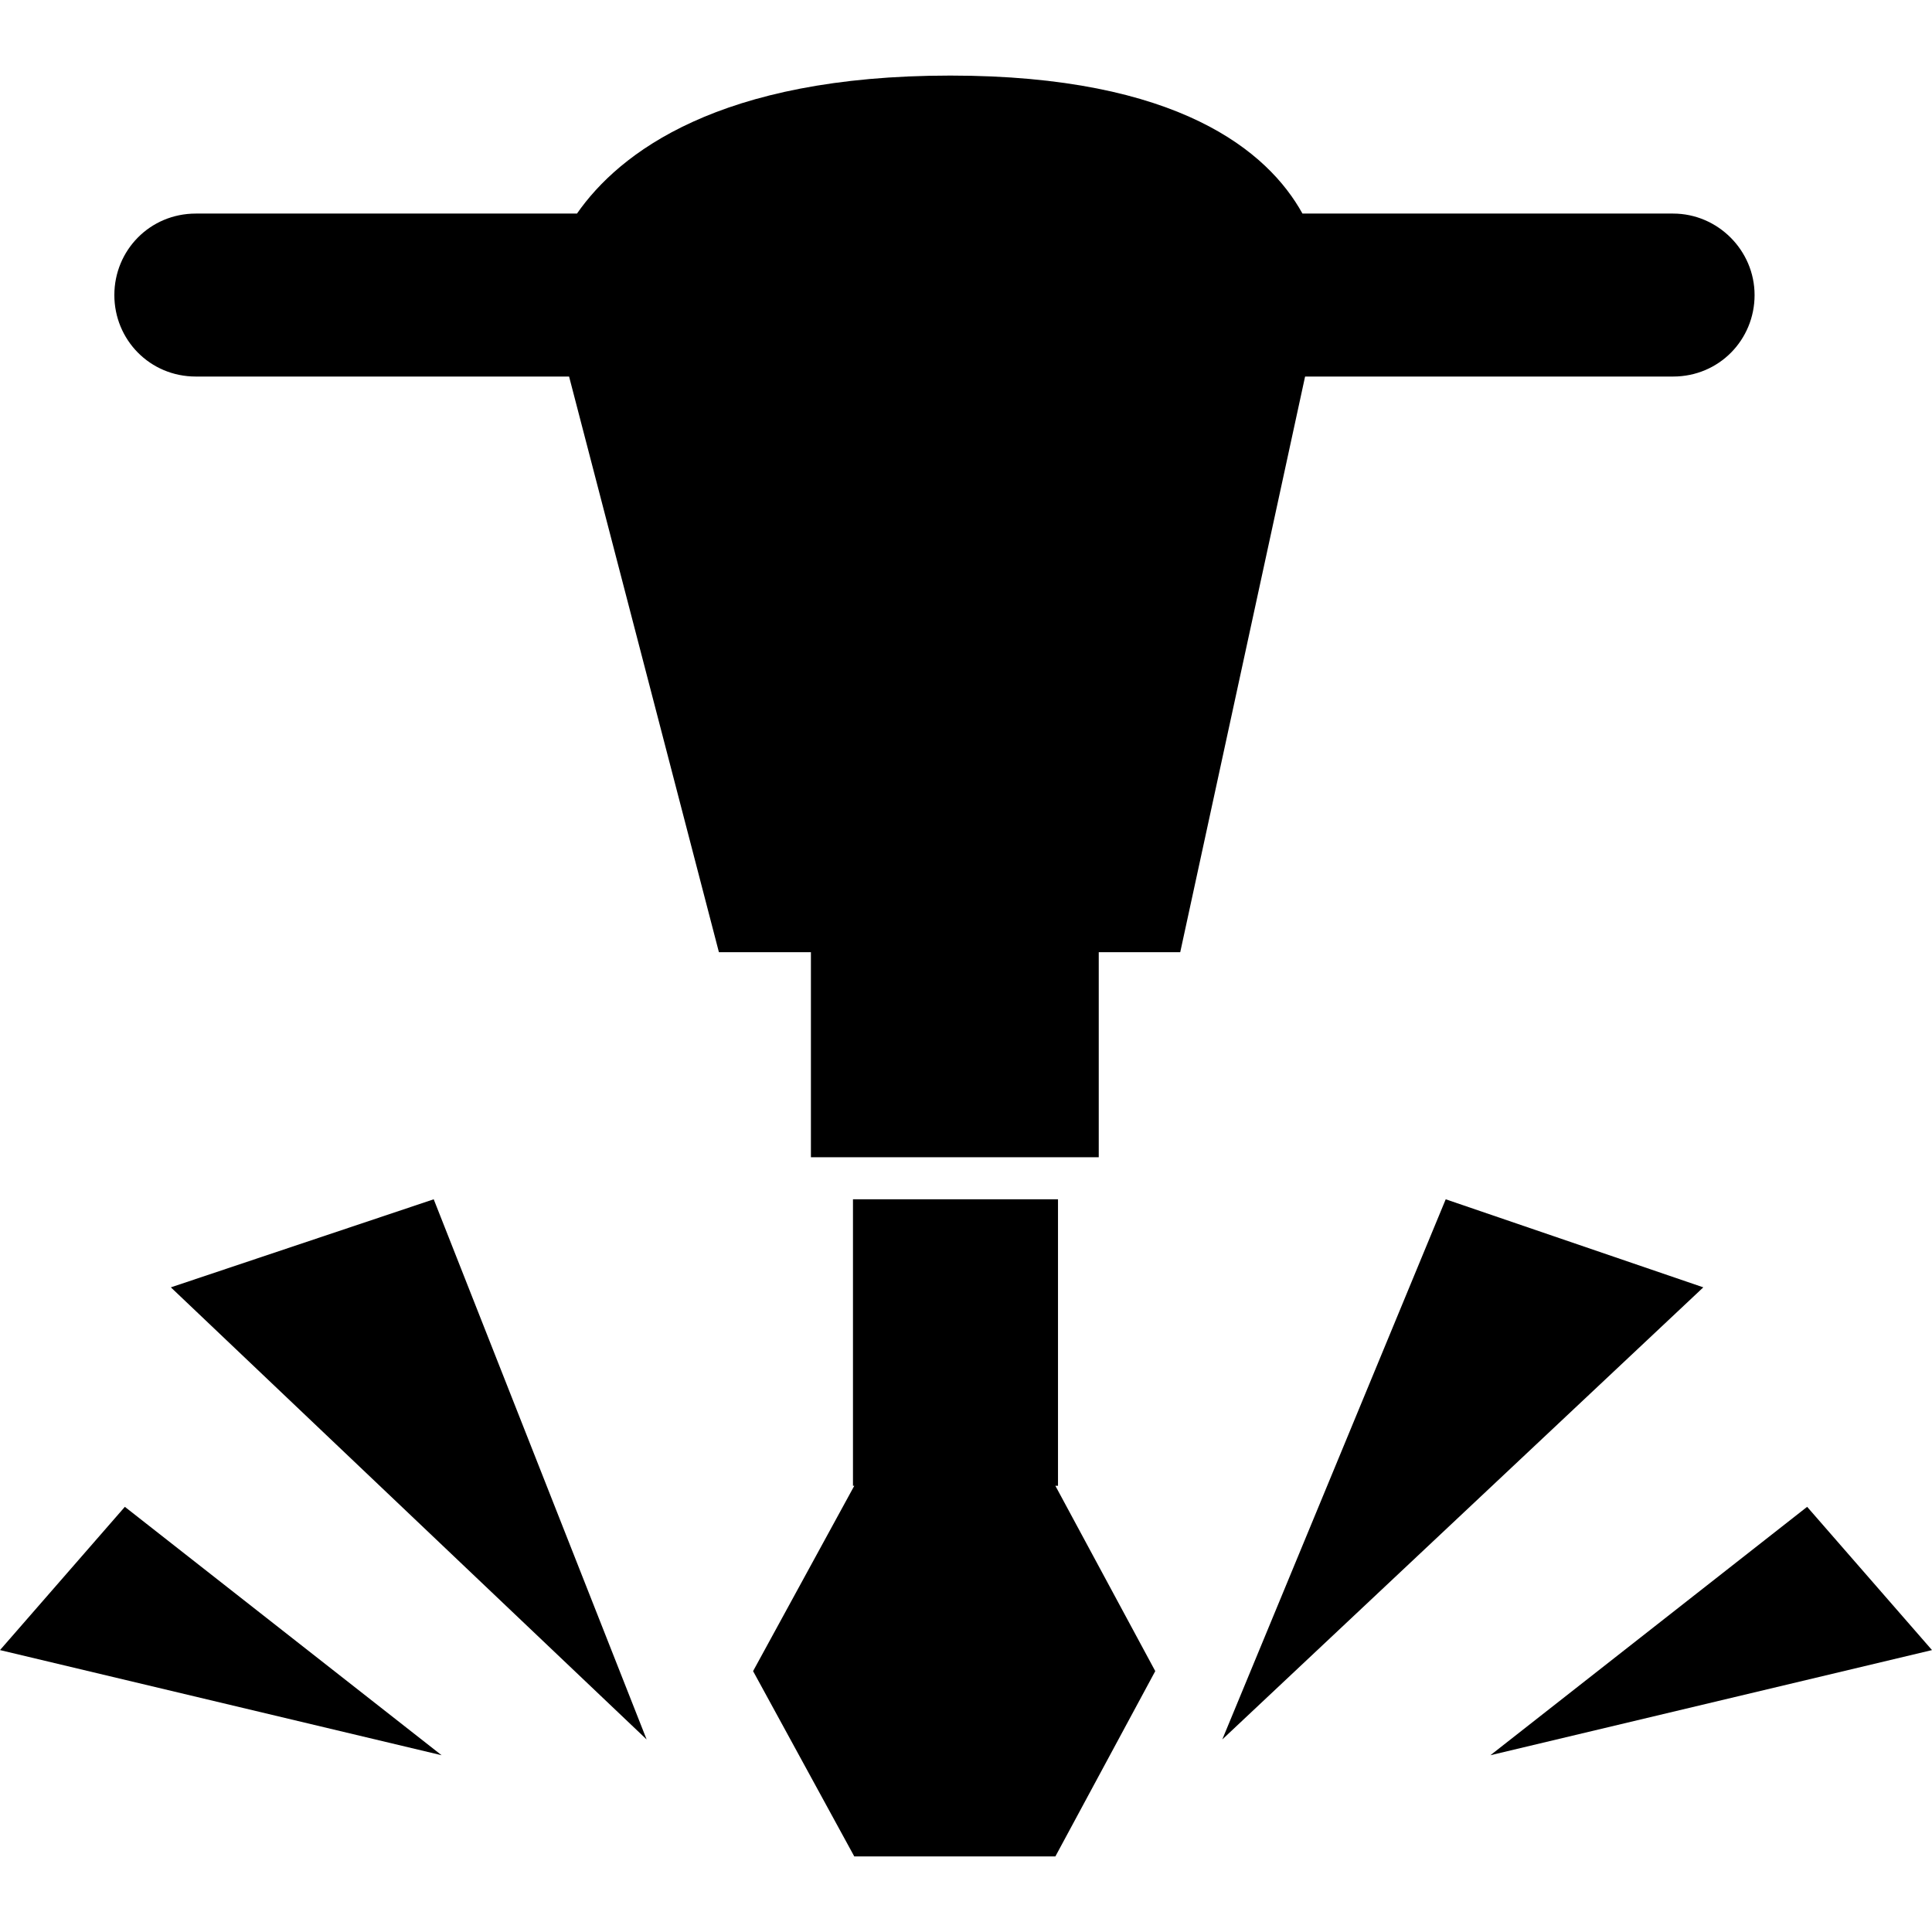 <?xml version="1.0" encoding="iso-8859-1"?>
<!-- Generator: Adobe Illustrator 16.0.0, SVG Export Plug-In . SVG Version: 6.00 Build 0)  -->
<!DOCTYPE svg PUBLIC "-//W3C//DTD SVG 1.1//EN" "http://www.w3.org/Graphics/SVG/1.1/DTD/svg11.dtd">
<svg version="1.1" id="Capa_1" xmlns="http://www.w3.org/2000/svg" xmlns:xlink="http://www.w3.org/1999/xlink" x="0px" y="0px"
	 width="449.82px" height="449.82px" viewBox="0 0 449.82 449.82" style="enable-background:new 0 0 449.82 449.82;"
	 xml:space="preserve">
<g>
	<g id="iconos_36_">
		<path d="M45.594,87.669h86.904l34.884,134.028h21.42v47.736h67.015v-47.736h18.971l29.07-134.028h85.68
			c10.711,0,18.973-8.568,18.973-18.972s-8.568-18.972-18.973-18.972h-86.291c-7.957-14.382-28.764-32.13-82.008-32.13
			c-53.856,0-77.112,18.054-86.904,32.13h-88.74c-10.71,0-18.972,8.568-18.972,18.972S34.884,87.669,45.594,87.669z"/>
		<polygon points="198.9,432.226 245.719,432.226 268.975,389.079 245.719,345.933 246.33,345.933 246.33,279.226 198.594,279.226 
			198.594,345.933 198.9,345.933 175.338,389.079 		"/>
		<polygon points="336.6,279.226 284.58,404.991 396.576,299.728 		"/>
		<polygon points="347.004,408.663 449.82,384.183 420.75,350.829 		"/>
		<polygon points="39.78,299.728 150.552,404.991 100.98,279.226 		"/>
		<polygon points="29.07,350.829 0,384.183 102.816,408.663 		"/>
	</g>
</g>
<g>
</g>
<g>
</g>
<g>
</g>
<g>
</g>
<g>
</g>
<g>
</g>
<g>
</g>
<g>
</g>
<g>
</g>
<g>
</g>
<g>
</g>
<g>
</g>
<g>
</g>
<g>
</g>
<g>
</g>
</svg>
